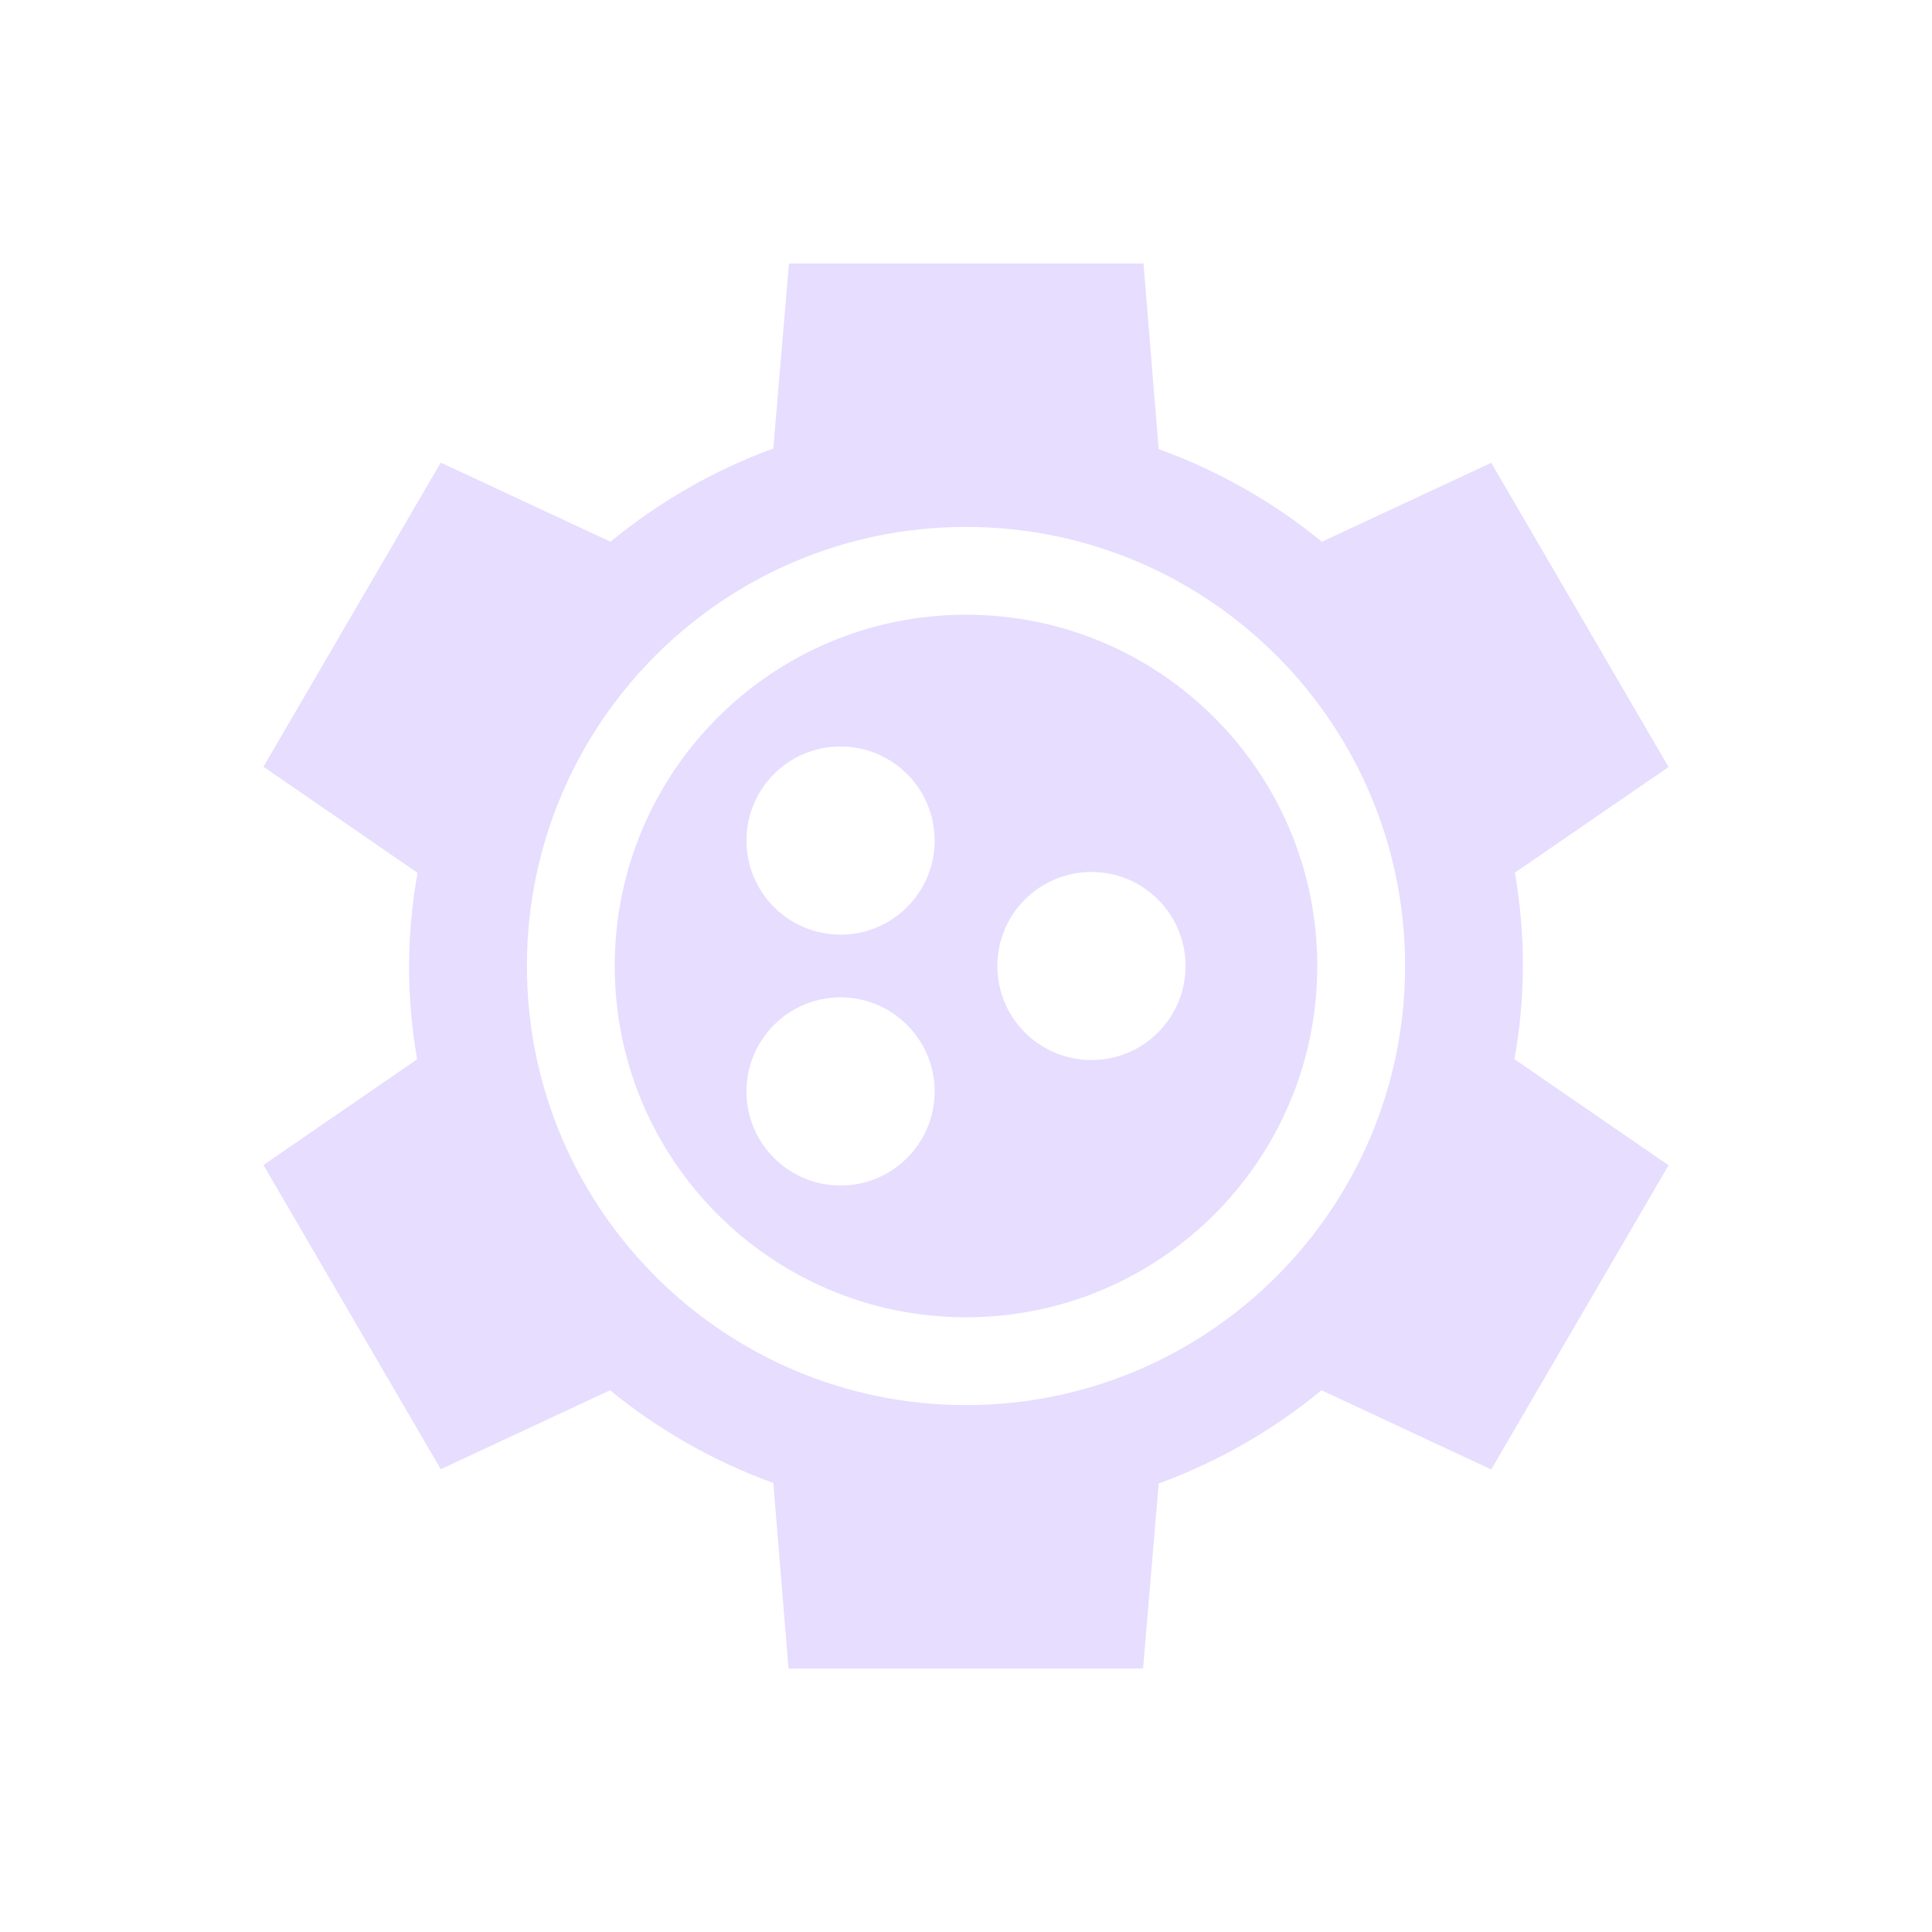 <svg xmlns="http://www.w3.org/2000/svg" fill="none" width="22" height="22" viewBox="0 0 22 22">
 <path fill="#e6ddff" fill-rule="evenodd" d="M8.806 5.107L8.984 3H13.021L13.194 5.114C13.87 5.359 14.498 5.715 15.053 6.169L16.981 5.27L19 8.734L17.25 9.937C17.311 10.288 17.342 10.644 17.342 11.001C17.34 11.357 17.308 11.711 17.245 12.061L19 13.269L16.981 16.733L15.048 15.831C14.496 16.287 13.869 16.646 13.194 16.893L13.016 19H8.979L8.806 16.887C8.13 16.642 7.502 16.285 6.947 15.831L5.019 16.73L3 13.266L4.75 12.063C4.689 11.712 4.658 11.356 4.658 10.999C4.66 10.643 4.692 10.289 4.755 9.939L3 8.731L5.019 5.268L6.952 6.169C7.504 5.714 8.131 5.354 8.806 5.107ZM11 16C13.761 16 16 13.761 16 11C16 8.239 13.761 6 11 6C8.239 6 6 8.239 6 11C6 13.761 8.239 16 11 16Z" clip-rule="evenodd"/>
 <path fill="#e6ddff" fill-rule="evenodd" d="M11 15C13.209 15 15 13.209 15 11C15 8.791 13.209 7 11 7C8.791 7 7 8.791 7 11C7 13.209 8.791 15 11 15ZM9.571 10.643C10.163 10.643 10.643 10.163 10.643 9.571C10.643 8.98 10.163 8.5 9.571 8.5C8.98 8.5 8.5 8.98 8.5 9.571C8.5 10.163 8.98 10.643 9.571 10.643ZM9.571 13.5C10.163 13.5 10.643 13.02 10.643 12.429C10.643 11.837 10.163 11.357 9.571 11.357C8.98 11.357 8.5 11.837 8.5 12.429C8.5 13.02 8.98 13.5 9.571 13.5ZM13.5 11C13.5 11.592 13.02 12.071 12.429 12.071C11.837 12.071 11.357 11.592 11.357 11C11.357 10.408 11.837 9.929 12.429 9.929C13.02 9.929 13.5 10.408 13.5 11Z" clip-rule="evenodd"/>
</svg>
